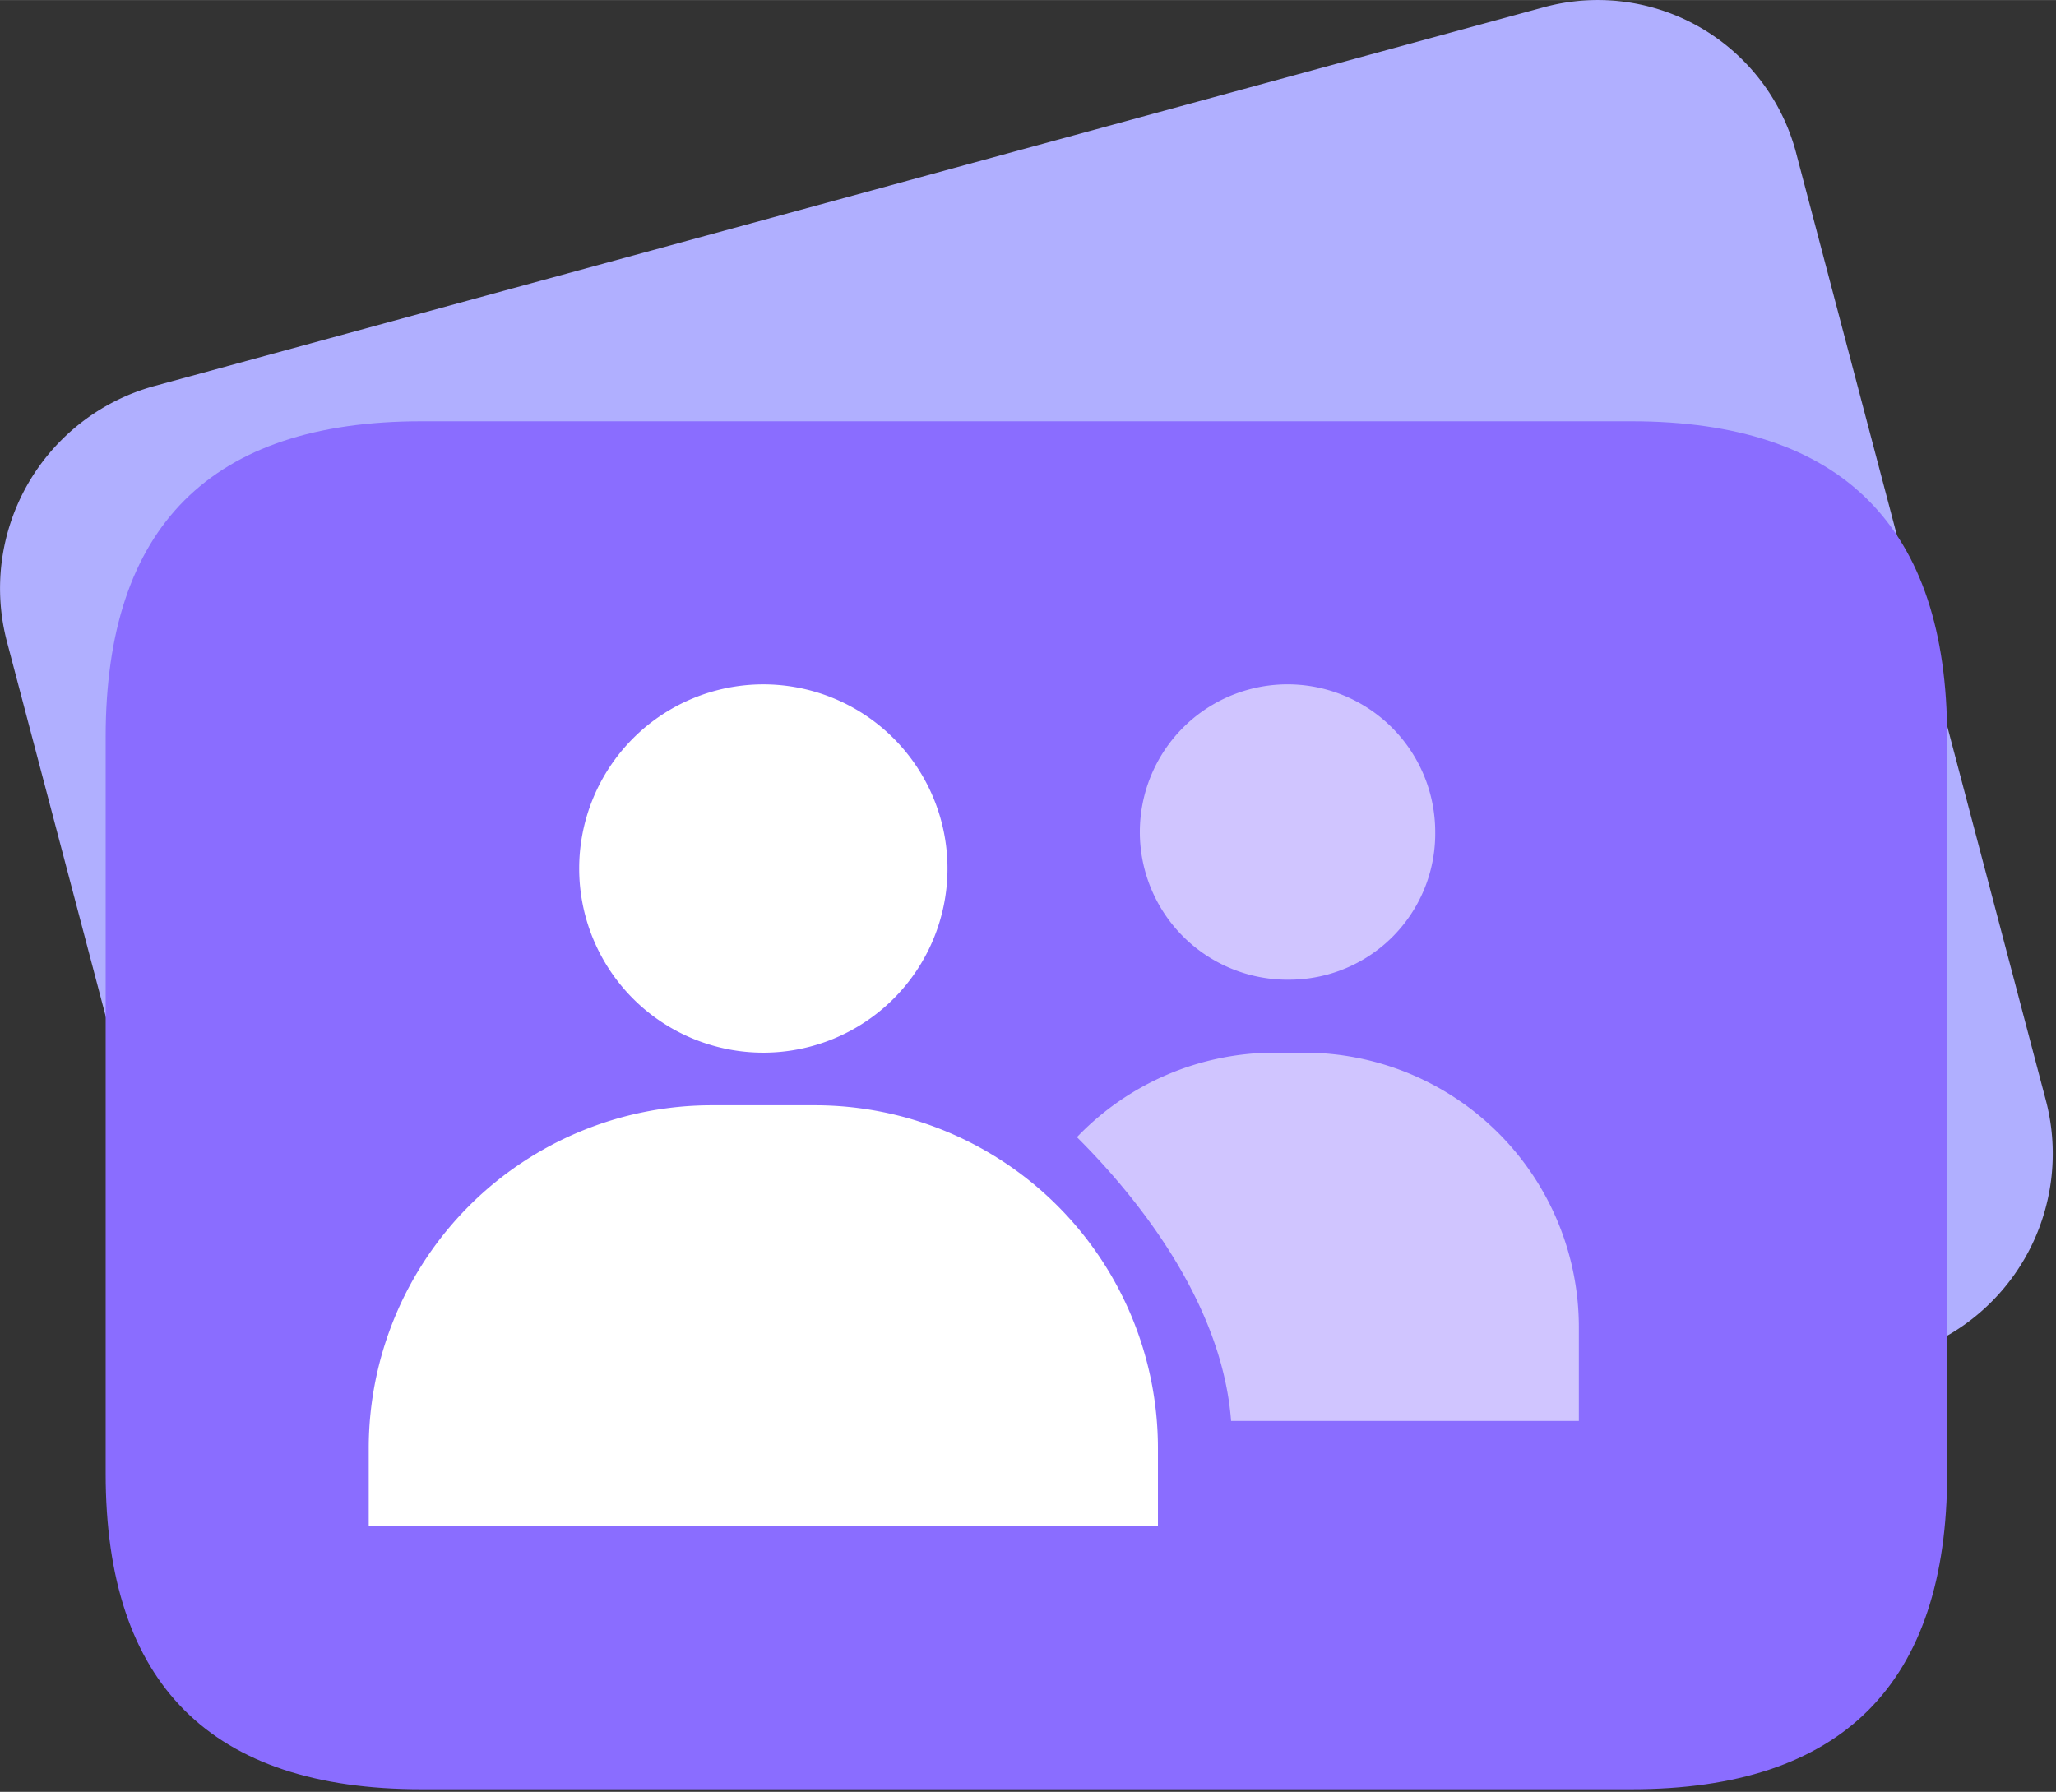 <?xml version="1.0" standalone="no"?><!DOCTYPE svg PUBLIC "-//W3C//DTD SVG 1.1//EN"
  "http://www.w3.org/Graphics/SVG/1.1/DTD/svg11.dtd">
<svg class="icon" width="32px" height="27.89px" viewBox="0 0 1175 1024" version="1.1"
     xmlns="http://www.w3.org/2000/svg">
  <rect x="0" y="0" width="1175" height="1024" fill="#333333" stroke="none"/>
  <path
    d="M87.446 220.787L882.77 3.959a117.269 117.269 0 0 1 144.03 84.614l142.226 539.527a119.885 119.885 0 0 1-83.291 146.586L290.412 991.544a117.269 117.269 0 0 1-144.03-84.644L4.155 367.373A119.885 119.885 0 0 1 87.446 220.787z"
    fill="#B0AFFF"/>
  <path
    d="M60.384 240.722m180.414 0l691.586 0q180.414 0 180.414 180.414l0 420.965q0 180.414-180.414 180.414l-691.586 0q-180.414 0-180.414-180.414l0-420.965q0-180.414 180.414-180.414Z"
    fill="#8A6DFF"/>
  <path
    d="M703.559 812.033c-5.112-68.437-55.026-129.296-88.102-162.192A156.509 156.509 0 0 1 728.516 601.55h16.839A156.96 156.96 0 0 1 902.315 758.39V812.033h-198.756z m33.978-252.188a84.404 84.404 0 1 1 82.69-84.373 83.501 83.501 0 0 1-82.69 84.373z"
    fill="#D0C5FF"/>
  <path
    d="M210.729 872.17v-44.502A196.08 196.08 0 0 1 406.779 631.619h58.935A196.08 196.08 0 0 1 661.763 827.668V872.17H210.729z m225.517-270.621a105.241 105.241 0 1 1 105.241-105.241 105.241 105.241 0 0 1-105.241 105.241z"
    fill="#FFFFFF"/>
</svg>
